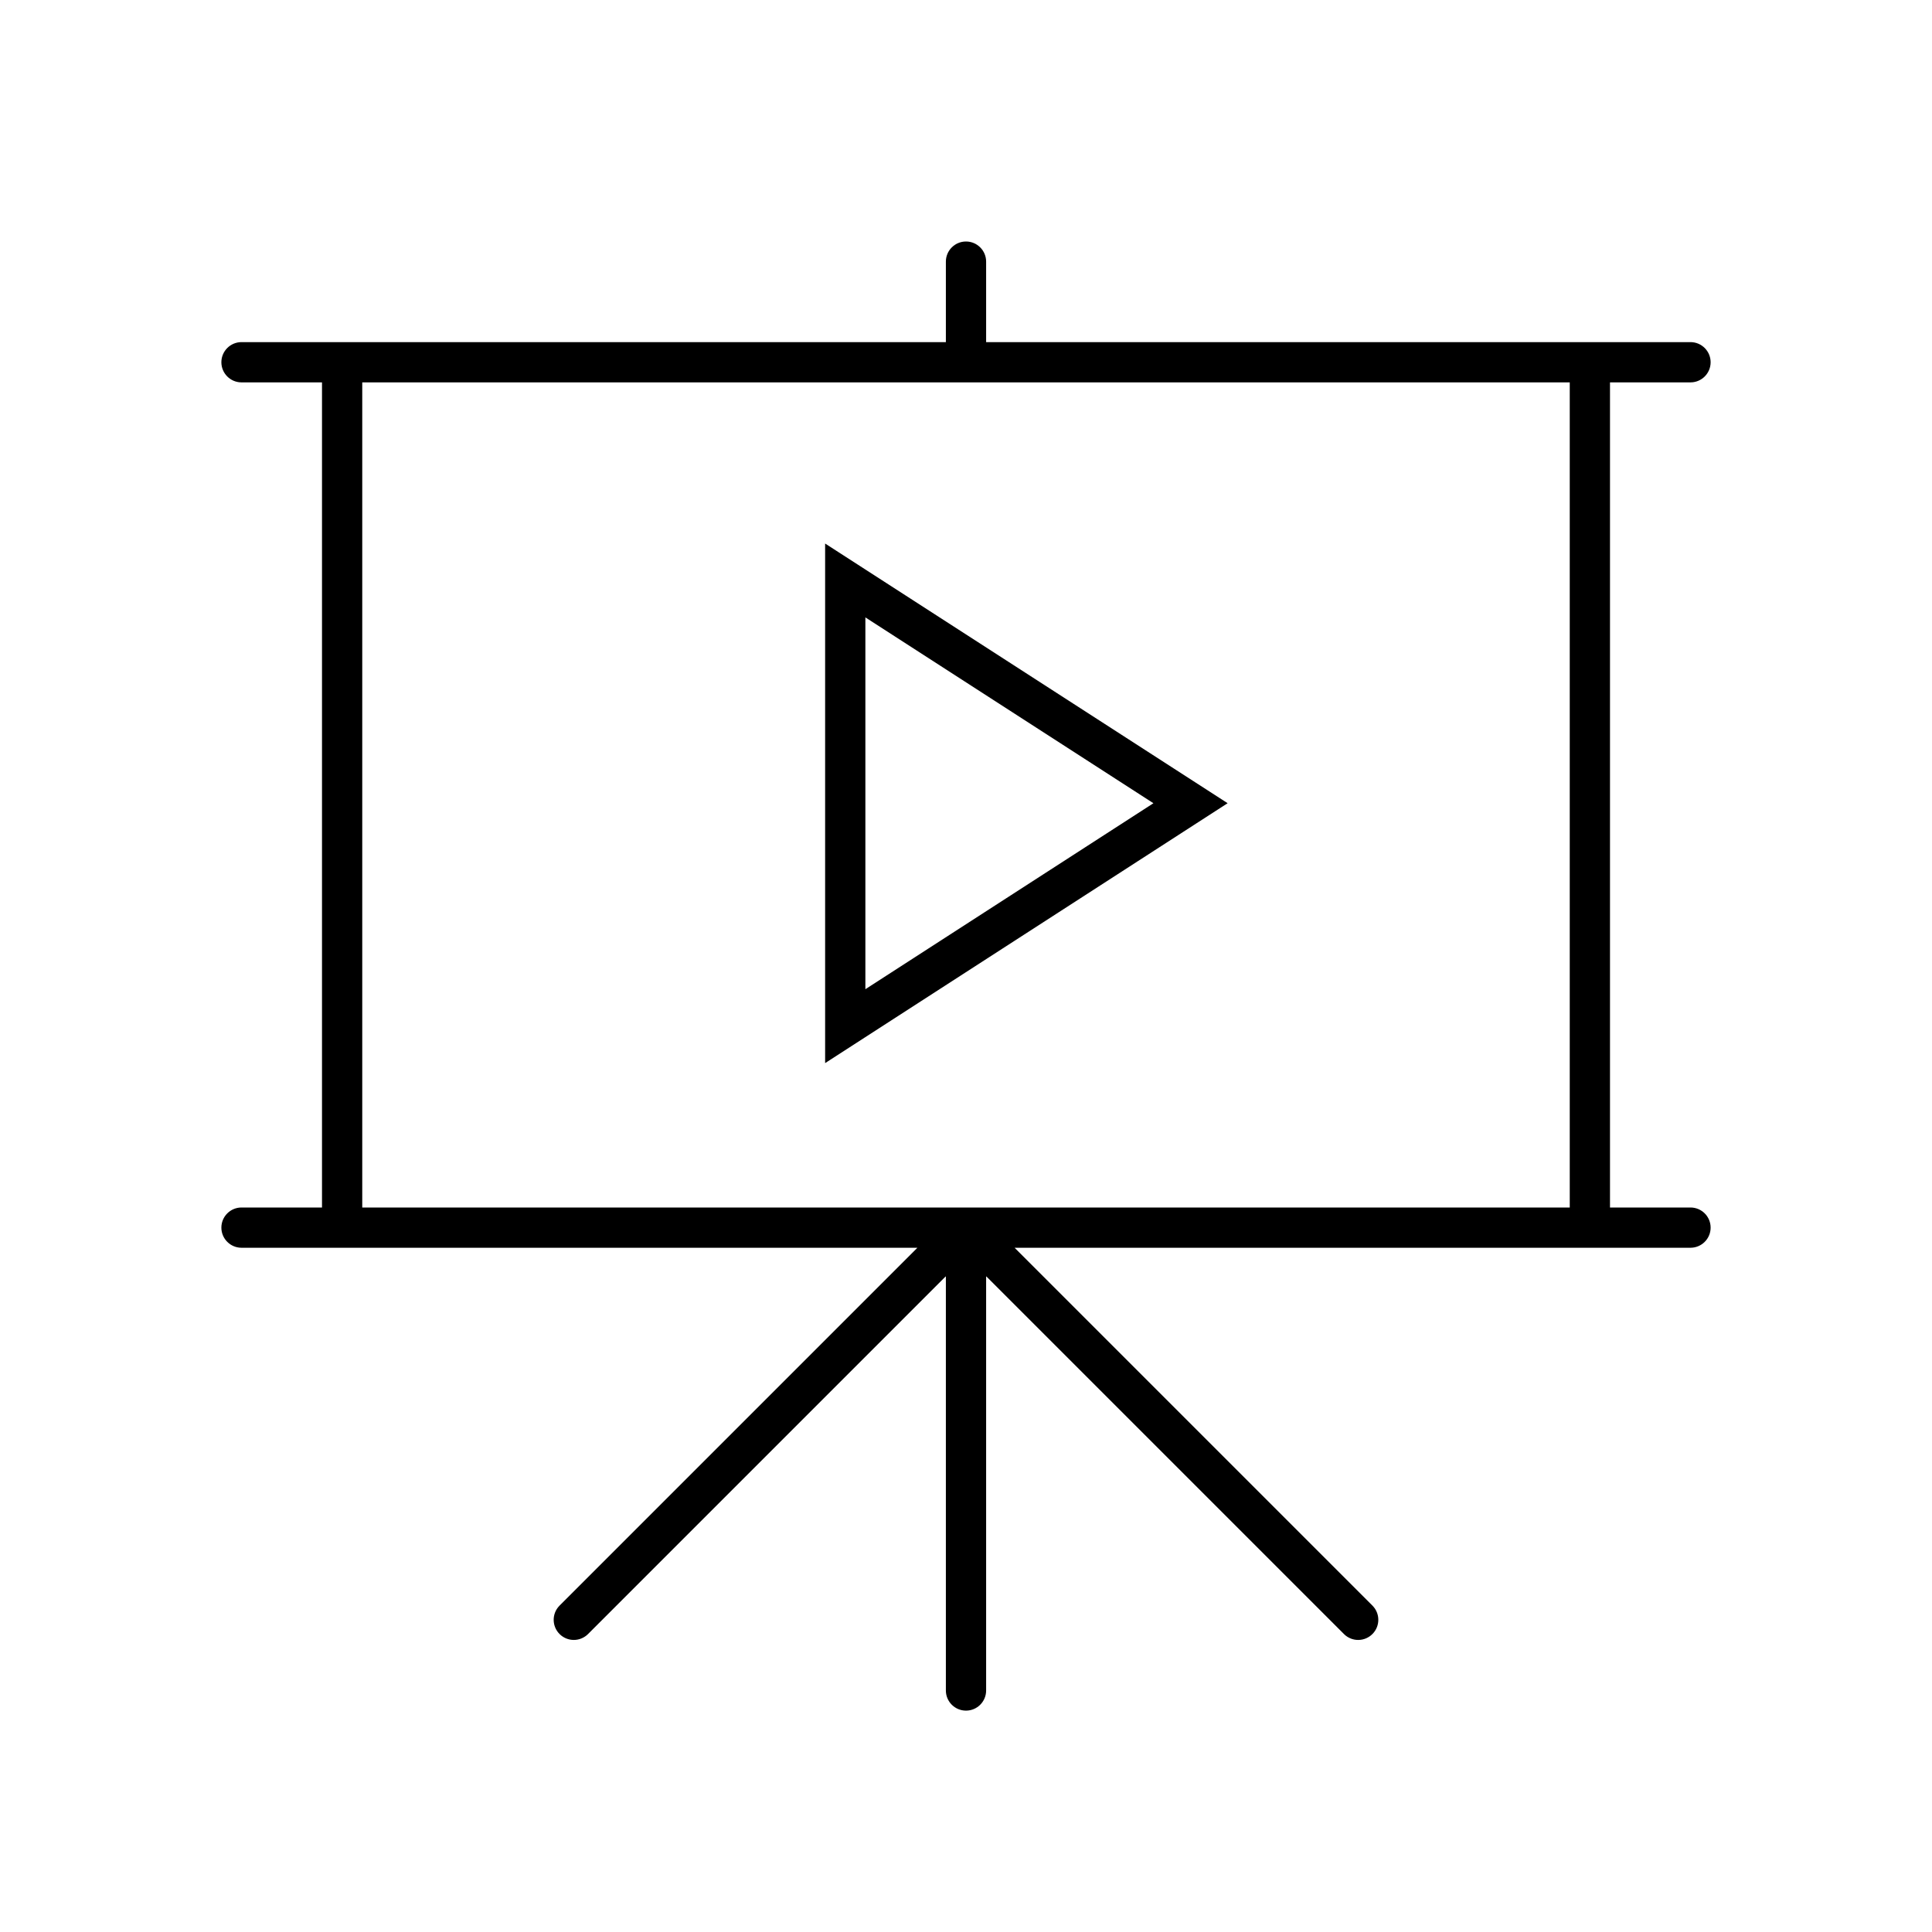 <svg width="96" height="96" xmlns="http://www.w3.org/2000/svg" xmlns:xlink="http://www.w3.org/1999/xlink" xml:space="preserve" overflow="hidden"><g transform="translate(-254 -297)"><path d="M295 324.008 295 349.825 315 336.911ZM297 327.678 311.313 336.912 297 346.153Z"/><path d="M266 357C265.448 357 265 357.448 265 358 265 358.552 265.448 359 266 359L299.586 359 281.793 376.793C281.409 377.19 281.42 377.823 281.818 378.207 282.205 378.581 282.819 378.581 283.207 378.207L300.983 360.431C300.987 360.427 300.993 360.427 300.997 360.431 300.999 360.433 301 360.435 301 360.438L301 381C301 381.552 301.448 382 302 382 302.552 382 303 381.552 303 381L303 360.438C303 360.432 303.005 360.428 303.01 360.428 303.013 360.428 303.015 360.429 303.017 360.431L320.793 378.207C321.19 378.591 321.823 378.58 322.207 378.182 322.581 377.795 322.581 377.18 322.207 376.793L304.414 359 338 359C338.552 359 339 358.552 339 358 339 357.448 338.552 357 338 357L334 357 334 316 338 316C338.552 316 339 315.552 339 315 339 314.448 338.552 314 338 314L303 314 303 310C303 309.448 302.552 309 302 309 301.448 309 301 309.448 301 310L301 314 266 314C265.448 314 265 314.448 265 315 265 315.552 265.448 316 266 316L270 316 270 357ZM272 316 332 316 332 357 272 357Z"/></g></svg>